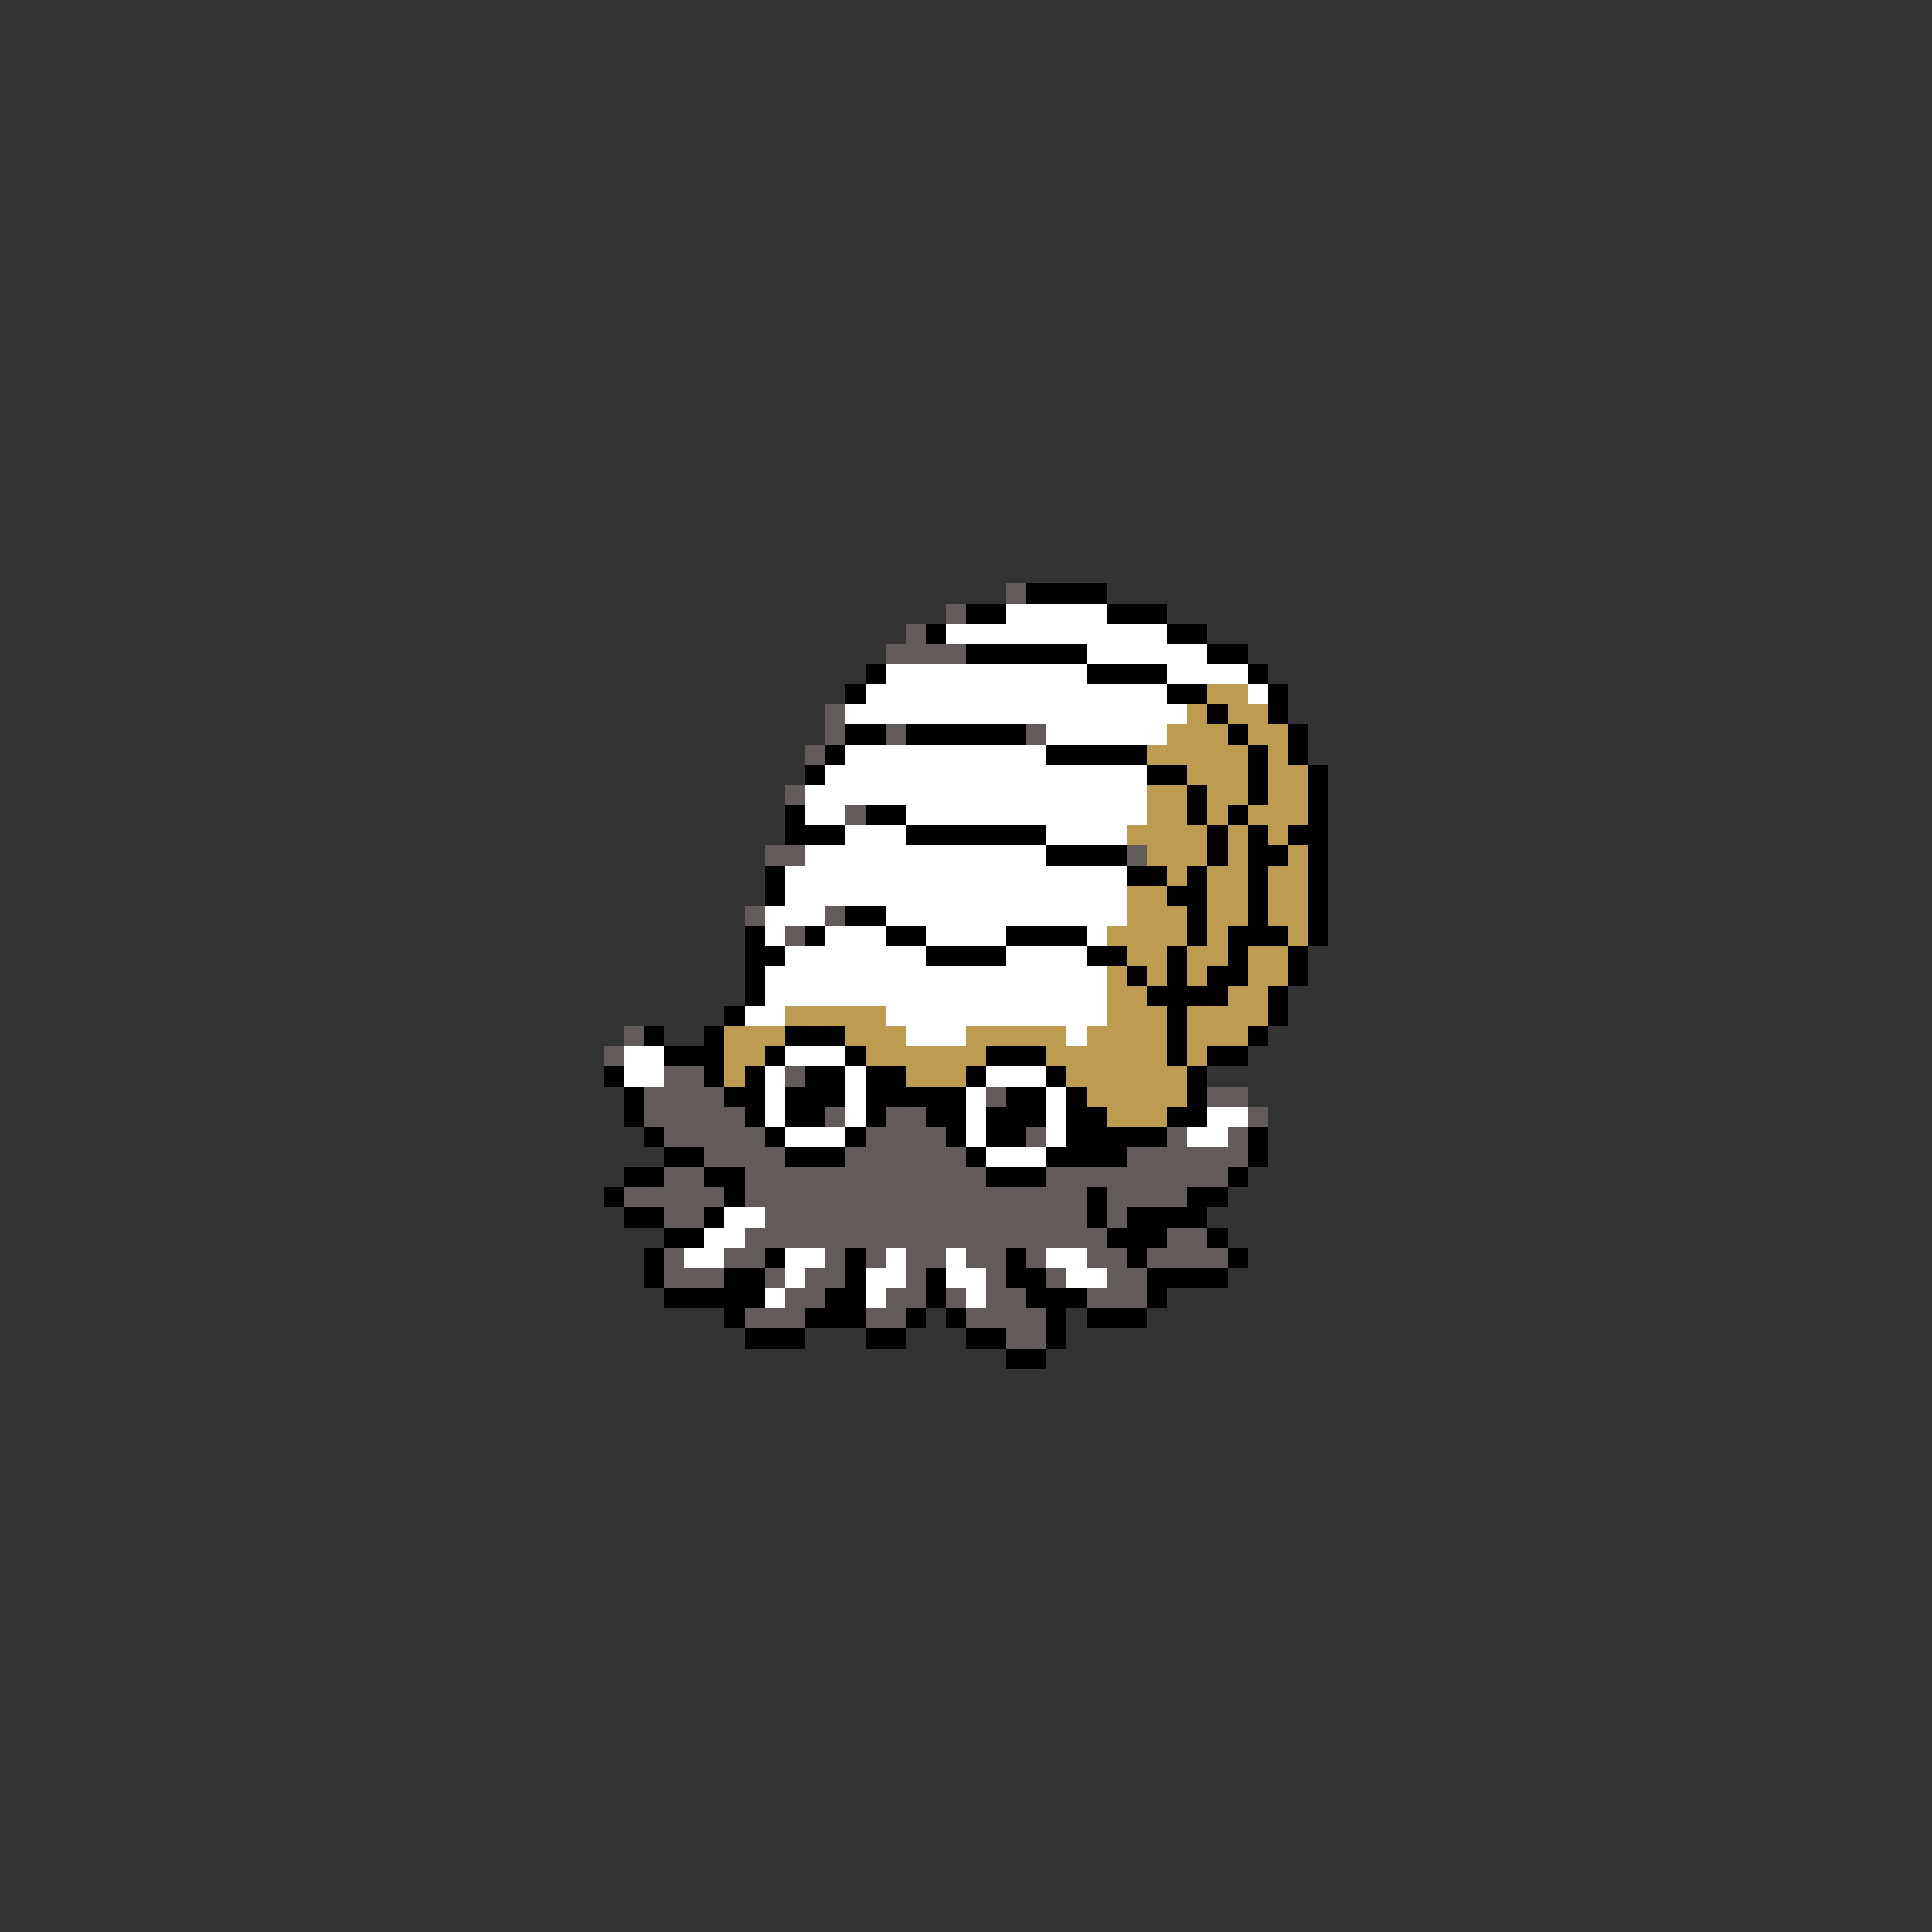 <svg xmlns="http://www.w3.org/2000/svg" viewBox="0 -0.5 96 96" shape-rendering="crispEdges">
<rect x="0" y="-0.5" width="96" height="96" fill="#333333" stroke="none"/>
<path stroke="#635a5a" d="M50 29h1M47 30h1M45 31h1M44 32h4M41 35h1M41 36h1M44 36h1M51 36h1M40 37h1M39 39h1M42 40h1M38 42h2M56 42h1M37 45h1M41 45h1M39 46h1M31 51h1M30 52h1M33 53h2M39 53h1M32 54h4M49 54h1M60 54h2M32 55h5M41 55h1M44 55h2M62 55h1M33 56h5M43 56h4M51 56h1M58 56h1M61 56h1M35 57h4M42 57h6M56 57h6M33 58h2M37 58h12M52 58h9M31 59h5M37 59h17M55 59h4M33 60h2M38 60h16M55 60h1M37 61h18M58 61h2M33 62h1M36 62h2M41 62h1M43 62h1M45 62h2M48 62h2M51 62h1M54 62h2M57 62h4M33 63h3M38 63h1M40 63h2M45 63h1M49 63h1M52 63h1M55 63h2M39 64h2M44 64h2M47 64h1M49 64h2M54 64h3M37 65h3M43 65h2M48 65h4M50 66h2" />
<path stroke="#000000" d="M51 29h4M48 30h2M55 30h3M46 31h1M58 31h2M48 32h6M60 32h2M43 33h1M54 33h4M62 33h1M42 34h1M58 34h2M63 34h1M60 35h1M63 35h1M42 36h2M45 36h6M61 36h1M64 36h1M41 37h1M52 37h5M62 37h1M64 37h1M40 38h1M57 38h2M62 38h1M65 38h1M59 39h1M62 39h1M65 39h1M39 40h1M43 40h2M59 40h1M61 40h1M65 40h1M39 41h3M45 41h7M60 41h1M62 41h1M64 41h2M52 42h4M60 42h1M62 42h2M65 42h1M38 43h1M56 43h2M59 43h1M62 43h1M65 43h1M38 44h1M58 44h2M62 44h1M65 44h1M42 45h2M59 45h1M62 45h1M65 45h1M37 46h1M40 46h1M44 46h2M50 46h4M59 46h1M61 46h3M65 46h1M37 47h2M46 47h4M54 47h2M58 47h1M61 47h1M64 47h1M37 48h1M56 48h1M58 48h1M60 48h2M64 48h1M37 49h1M57 49h4M63 49h1M36 50h1M58 50h1M63 50h1M32 51h1M35 51h1M39 51h3M58 51h1M62 51h1M33 52h3M38 52h1M42 52h1M49 52h3M58 52h1M60 52h2M30 53h1M35 53h1M37 53h1M40 53h2M43 53h2M48 53h1M52 53h1M59 53h1M31 54h1M36 54h2M39 54h3M43 54h5M50 54h2M53 54h1M59 54h1M31 55h1M37 55h1M39 55h2M43 55h1M46 55h2M49 55h3M53 55h2M58 55h2M32 56h1M38 56h1M42 56h1M47 56h1M49 56h2M53 56h5M62 56h1M33 57h2M39 57h3M48 57h1M52 57h4M62 57h1M31 58h2M35 58h2M49 58h3M61 58h1M30 59h1M36 59h1M54 59h1M59 59h2M31 60h2M35 60h1M54 60h1M56 60h4M33 61h2M55 61h3M60 61h1M32 62h1M38 62h1M42 62h1M50 62h1M56 62h1M61 62h1M32 63h1M36 63h2M42 63h1M46 63h1M50 63h2M57 63h4M33 64h5M41 64h2M46 64h1M51 64h3M57 64h1M36 65h1M40 65h3M45 65h1M47 65h1M52 65h1M54 65h3M37 66h3M43 66h2M48 66h2M52 66h1M50 67h2" />
<path stroke="#ffffff" d="M50 30h5M47 31h11M54 32h6M44 33h10M58 33h4M43 34h15M62 34h1M42 35h17M52 36h6M42 37h10M41 38h16M40 39h17M40 40h2M45 40h12M42 41h3M52 41h4M40 42h12M39 43h17M39 44h17M38 45h3M44 45h12M38 46h1M41 46h3M46 46h4M54 46h1M39 47h7M50 47h4M38 48h17M38 49h17M37 50h2M44 50h11M45 51h3M53 51h1M31 52h2M39 52h3M31 53h2M38 53h1M42 53h1M49 53h3M38 54h1M42 54h1M48 54h1M52 54h1M38 55h1M42 55h1M48 55h1M52 55h1M60 55h2M39 56h3M48 56h1M52 56h1M59 56h2M49 57h3M36 60h2M35 61h2M34 62h2M39 62h2M44 62h1M47 62h1M52 62h2M39 63h1M43 63h2M47 63h2M53 63h2M38 64h1M43 64h1M48 64h1" />
<path stroke="#bd9c52" d="M60 34h2M59 35h1M61 35h2M58 36h3M62 36h2M57 37h5M63 37h1M59 38h3M63 38h2M57 39h2M60 39h2M63 39h2M57 40h2M60 40h1M62 40h3M56 41h4M61 41h1M63 41h1M57 42h3M61 42h1M64 42h1M58 43h1M60 43h2M63 43h2M56 44h2M60 44h2M63 44h2M56 45h3M60 45h2M63 45h2M55 46h4M60 46h1M64 46h1M56 47h2M59 47h2M62 47h2M55 48h1M57 48h1M59 48h1M62 48h2M55 49h2M61 49h2M39 50h5M55 50h3M59 50h4M36 51h3M42 51h3M48 51h5M54 51h4M59 51h3M36 52h2M43 52h6M52 52h6M59 52h1M36 53h1M45 53h3M53 53h6M54 54h5M55 55h3" />
</svg>